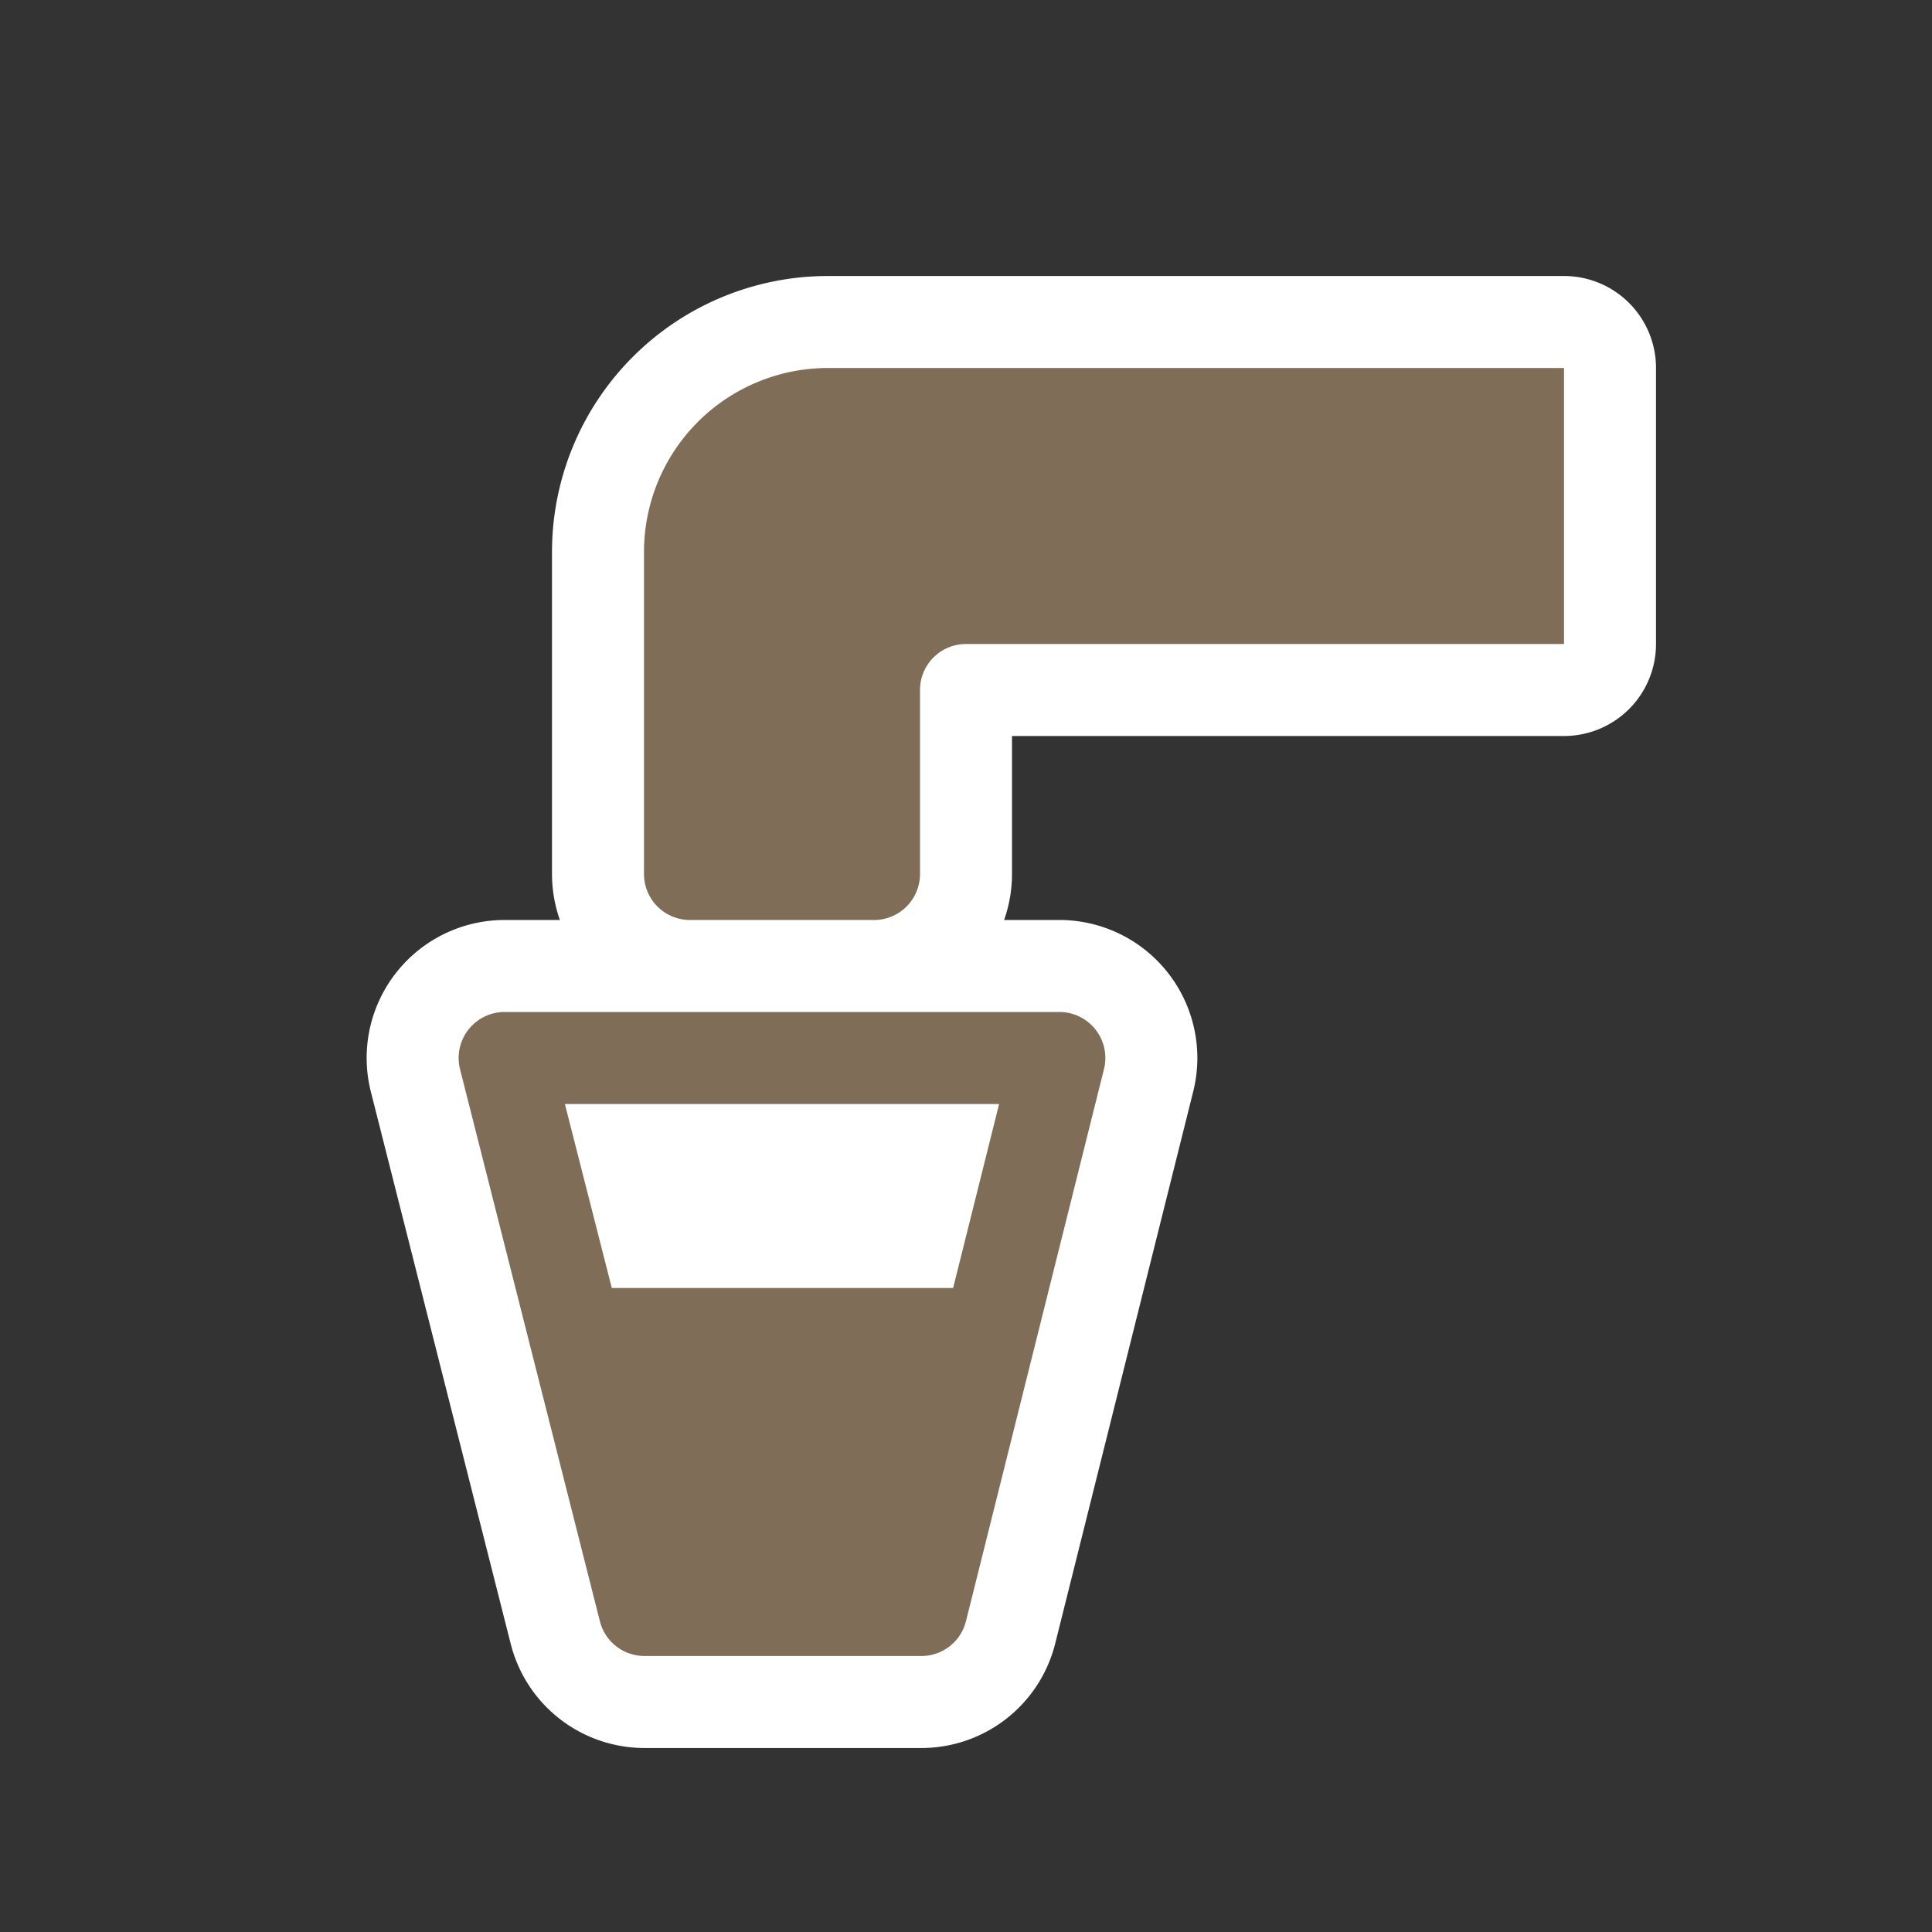 <svg xmlns="http://www.w3.org/2000/svg" viewBox="0 0 21 21" height="21" width="21"><rect x="0" y="0" width="21" height="21" fill="#333333" stroke="none"/><title>drinking-water-15.svg</title><rect fill="none" x="0" y="0" width="21" height="21"></rect><path fill="#ffffff" transform="translate(3 3)" d="M6,1A2,2,0,0,0,4,3V6.5a0.5,0.5,0,0,0,.5.5h2A0.5,0.5,0,0,0,7,6.5v-2A0.5,0.5,0,0,1,7.5,4H14V1H6Z" style="stroke-linejoin:round;stroke-miterlimit:4;" stroke="#ffffff" stroke-width="2"></path><path fill="#ffffff" transform="translate(3 3)" d="M7,15H4a0.5,0.5,0,0,1-.48-0.38L2,8.62A0.5,0.5,0,0,1,2.5,8h6A0.5,0.5,0,0,1,9,8.62l-1.5,6A0.5,0.5,0,0,1,7,15ZM3.65,11l3.71,0L7.86,9H3.14Z" style="stroke-linejoin:round;stroke-miterlimit:4;" stroke="#ffffff" stroke-width="2"></path><path fill="#7f6d57" transform="translate(3 3)" d="M6,1A2,2,0,0,0,4,3V6.5a0.5,0.5,0,0,0,.5.5h2A0.5,0.5,0,0,0,7,6.5v-2A0.5,0.5,0,0,1,7.5,4H14V1H6Z"></path><path fill="#7f6d57" transform="translate(3 3)" d="M7,15H4a0.5,0.5,0,0,1-.48-0.38L2,8.62A0.5,0.5,0,0,1,2.5,8h6A0.5,0.5,0,0,1,9,8.62l-1.5,6A0.5,0.5,0,0,1,7,15ZM3.65,11l3.71,0L7.86,9H3.14Z"></path></svg>